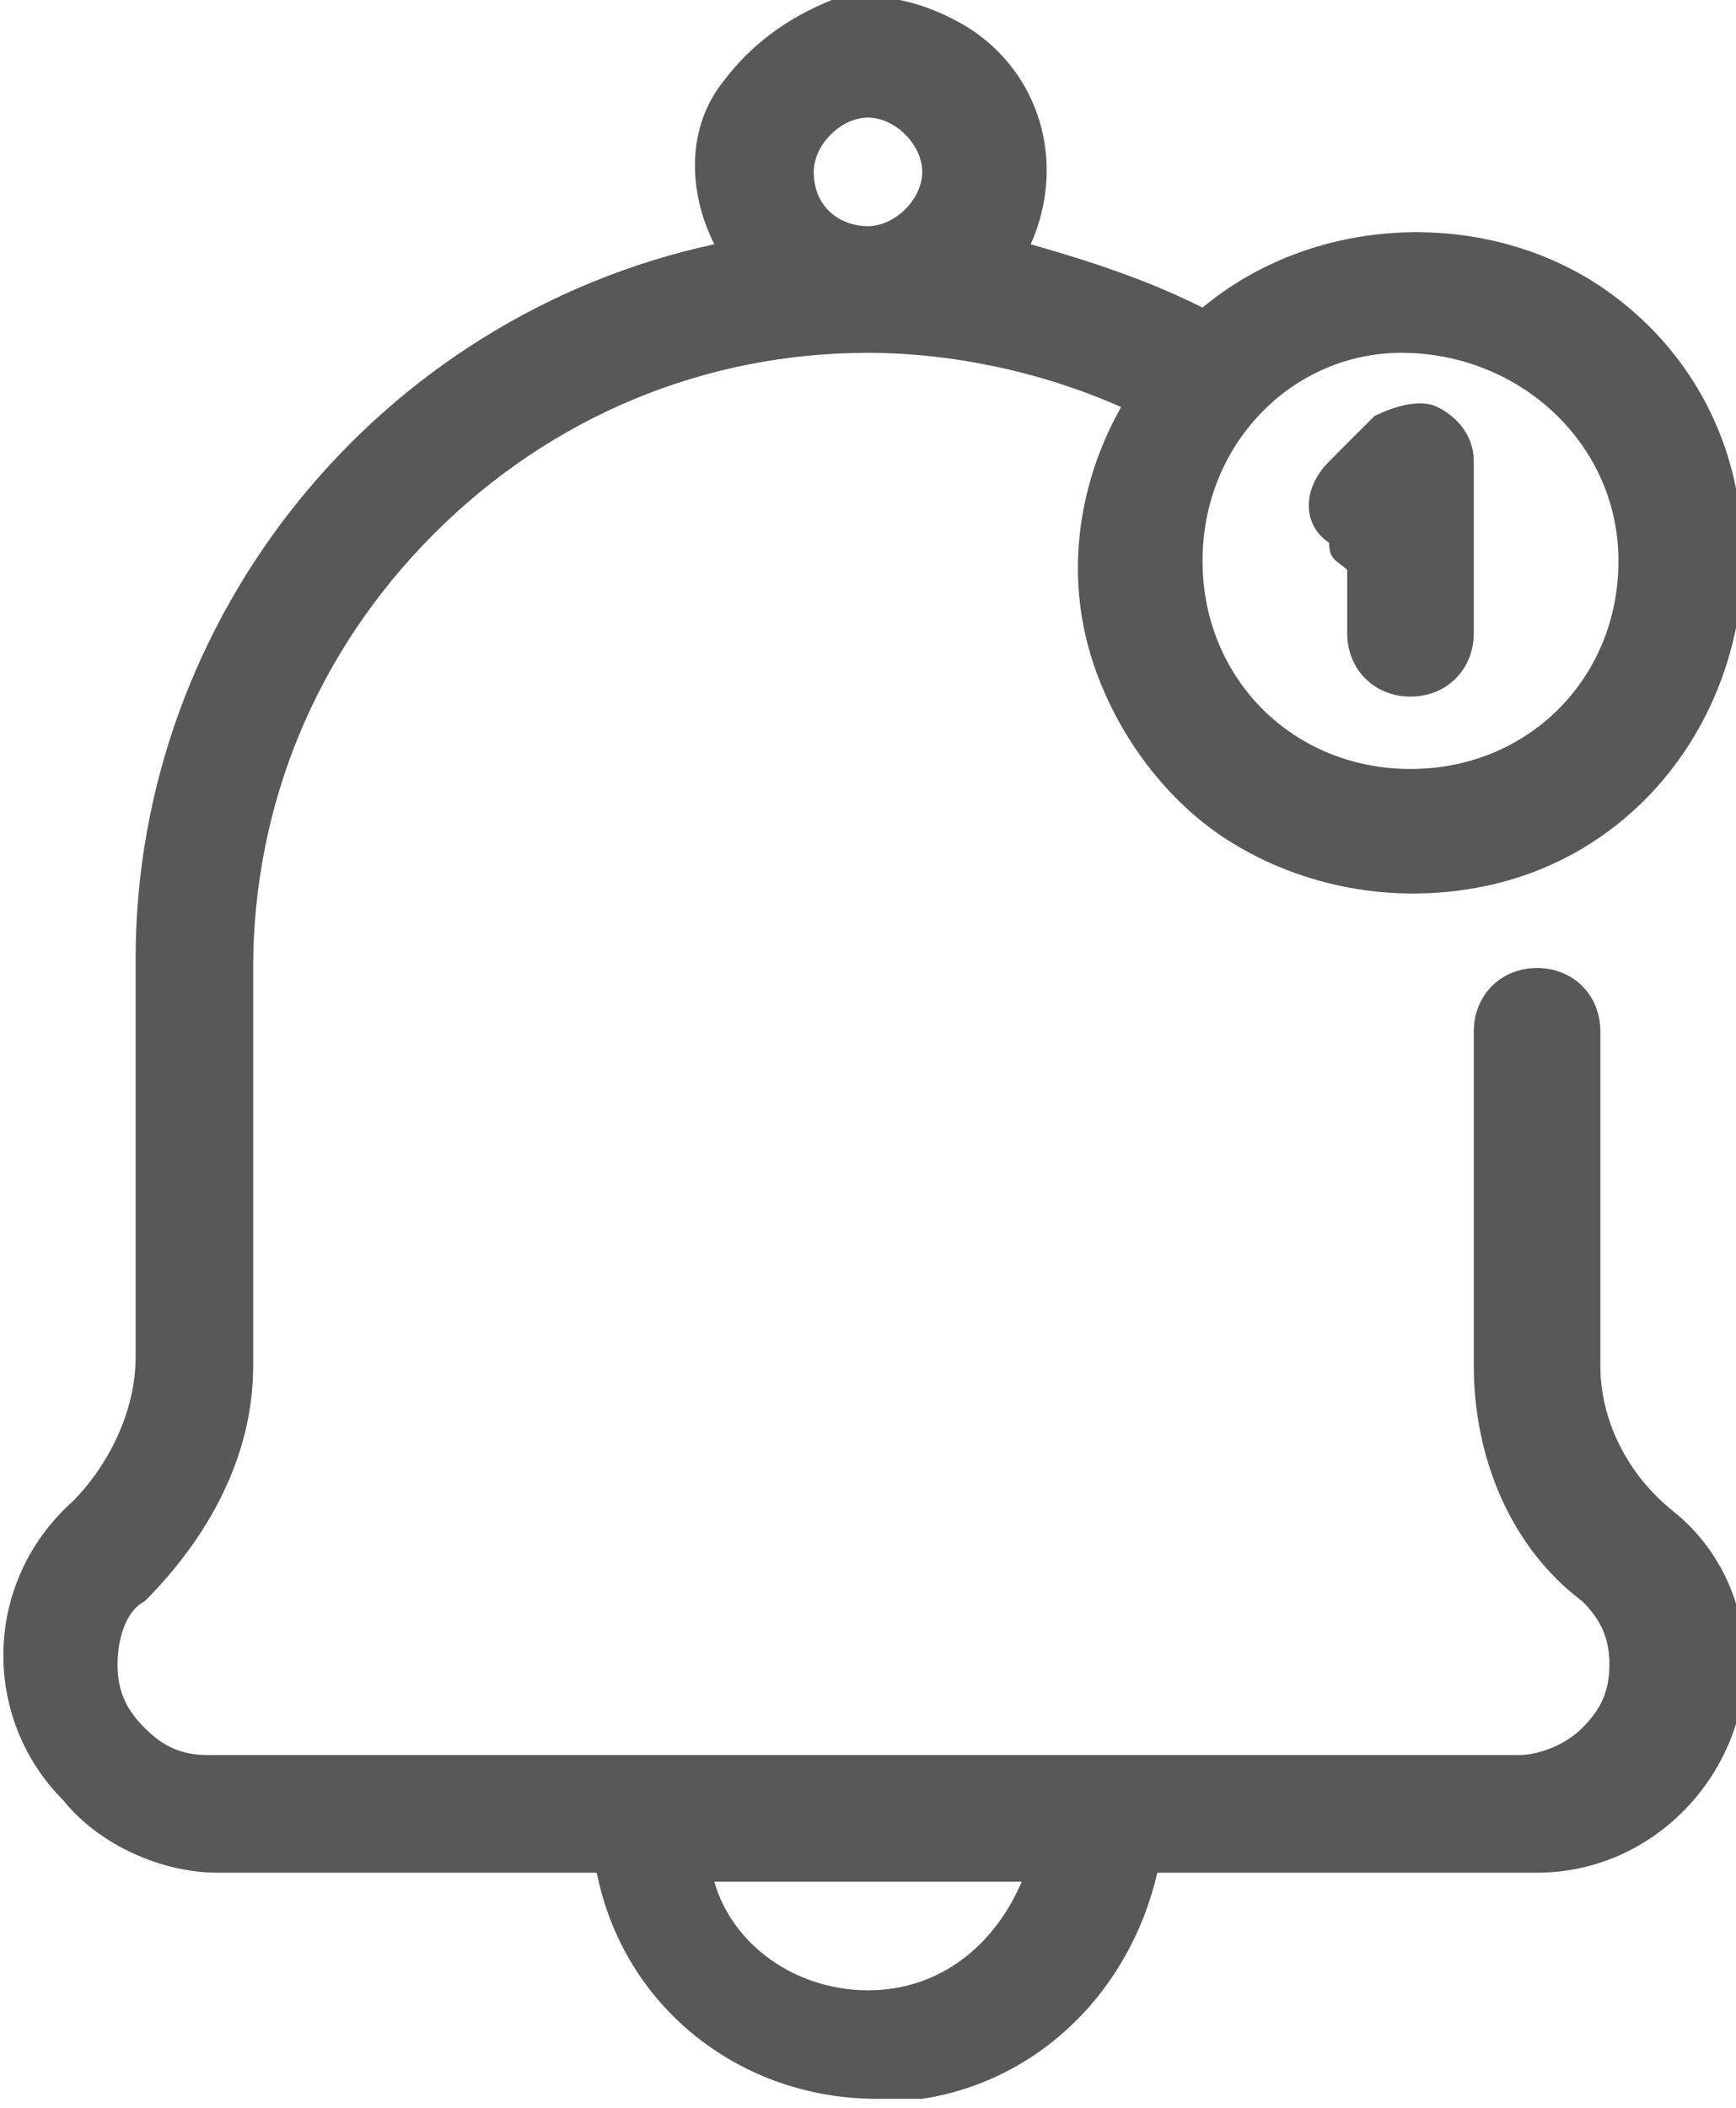 <?xml version="1.0" encoding="utf-8"?>
<!-- Generator: Adobe Illustrator 23.0.3, SVG Export Plug-In . SVG Version: 6.00 Build 0)  -->
<svg version="1.1" id="Layer_1" xmlns="http://www.w3.org/2000/svg" xmlns:xlink="http://www.w3.org/1999/xlink" x="0px" y="0px"
	 viewBox="0 0 19.2 23.3" style="enable-background:new 0 0 19.2 23.3;" xml:space="preserve">
<style type="text/css">
	.st0{fill:#585858;}
</style>
<g>
	<path class="st0" d="M17.7,15.1v-3.7c0-0.4-0.3-0.7-0.7-0.7c-0.4,0-0.7,0.3-0.7,0.7v3.7c0,1,0.4,2,1.2,2.6c0.2,0.2,0.3,0.4,0.3,0.7
		c0,0.3-0.1,0.5-0.3,0.7c-0.2,0.2-0.5,0.3-0.7,0.3H2.3c-0.3,0-0.5-0.1-0.7-0.3s-0.3-0.4-0.3-0.7c0-0.3,0.1-0.6,0.3-0.7
		c0.7-0.7,1.2-1.6,1.2-2.6v-4.4c0-1.8,0.7-3.5,2-4.8c1.3-1.3,3-2,4.8-2c0,0,0,0,0,0c0.9,0,1.9,0.2,2.8,0.6C12,5.2,11.8,6.1,12,7
		c0.2,0.9,0.8,1.8,1.6,2.3c0.8,0.5,1.8,0.7,2.8,0.5c1-0.2,1.8-0.8,2.3-1.6c0.5-0.8,0.7-1.8,0.5-2.8s-0.8-1.8-1.6-2.3
		c-1.3-0.8-3.1-0.7-4.3,0.3c-0.6-0.3-1.2-0.5-1.9-0.7c0.4-0.9,0.1-1.9-0.7-2.4C10.2,0,9.7-0.1,9.2,0C8.7,0.2,8.3,0.5,8,0.9
		C7.6,1.4,7.6,2.1,7.9,2.7c-3.7,0.8-6.4,4.1-6.4,7.9v4.4c0,0.6-0.3,1.2-0.7,1.6c-1,0.9-1,2.4-0.1,3.3c0.4,0.5,1.1,0.8,1.7,0.8h4.2
		c0.3,1.5,1.6,2.5,3.1,2.5c0.2,0,0.3,0,0.5,0c1.3-0.2,2.3-1.2,2.6-2.5h4.2c1.3,0,2.3-1.1,2.3-2.3c0-0.7-0.3-1.3-0.8-1.7
		C18,16.3,17.7,15.7,17.7,15.1z M11.3,20.8c-0.3,0.7-0.9,1.2-1.7,1.2c-0.8,0-1.5-0.5-1.7-1.2H11.3z M9,1.9c0-0.3,0.3-0.6,0.6-0.6
		c0.3,0,0.6,0.3,0.6,0.6c0,0.3-0.3,0.6-0.6,0.6S9,2.3,9,1.9z M15.5,3.9L15.5,3.9c1.3,0,2.4,1,2.4,2.3s-1,2.3-2.3,2.3
		c-1.3,0-2.3-1-2.3-2.3C13.3,4.9,14.3,3.9,15.5,3.9z"/>
	<path class="st0" d="M14.9,6.3v0.7c0,0.4,0.3,0.7,0.7,0.7s0.7-0.3,0.7-0.7V5.1c0-0.3-0.2-0.5-0.4-0.6s-0.5,0-0.7,0.1l-0.5,0.5
		c-0.3,0.3-0.3,0.7,0,0.9C14.7,6.2,14.8,6.2,14.9,6.3z"/>
</g>
</svg>
